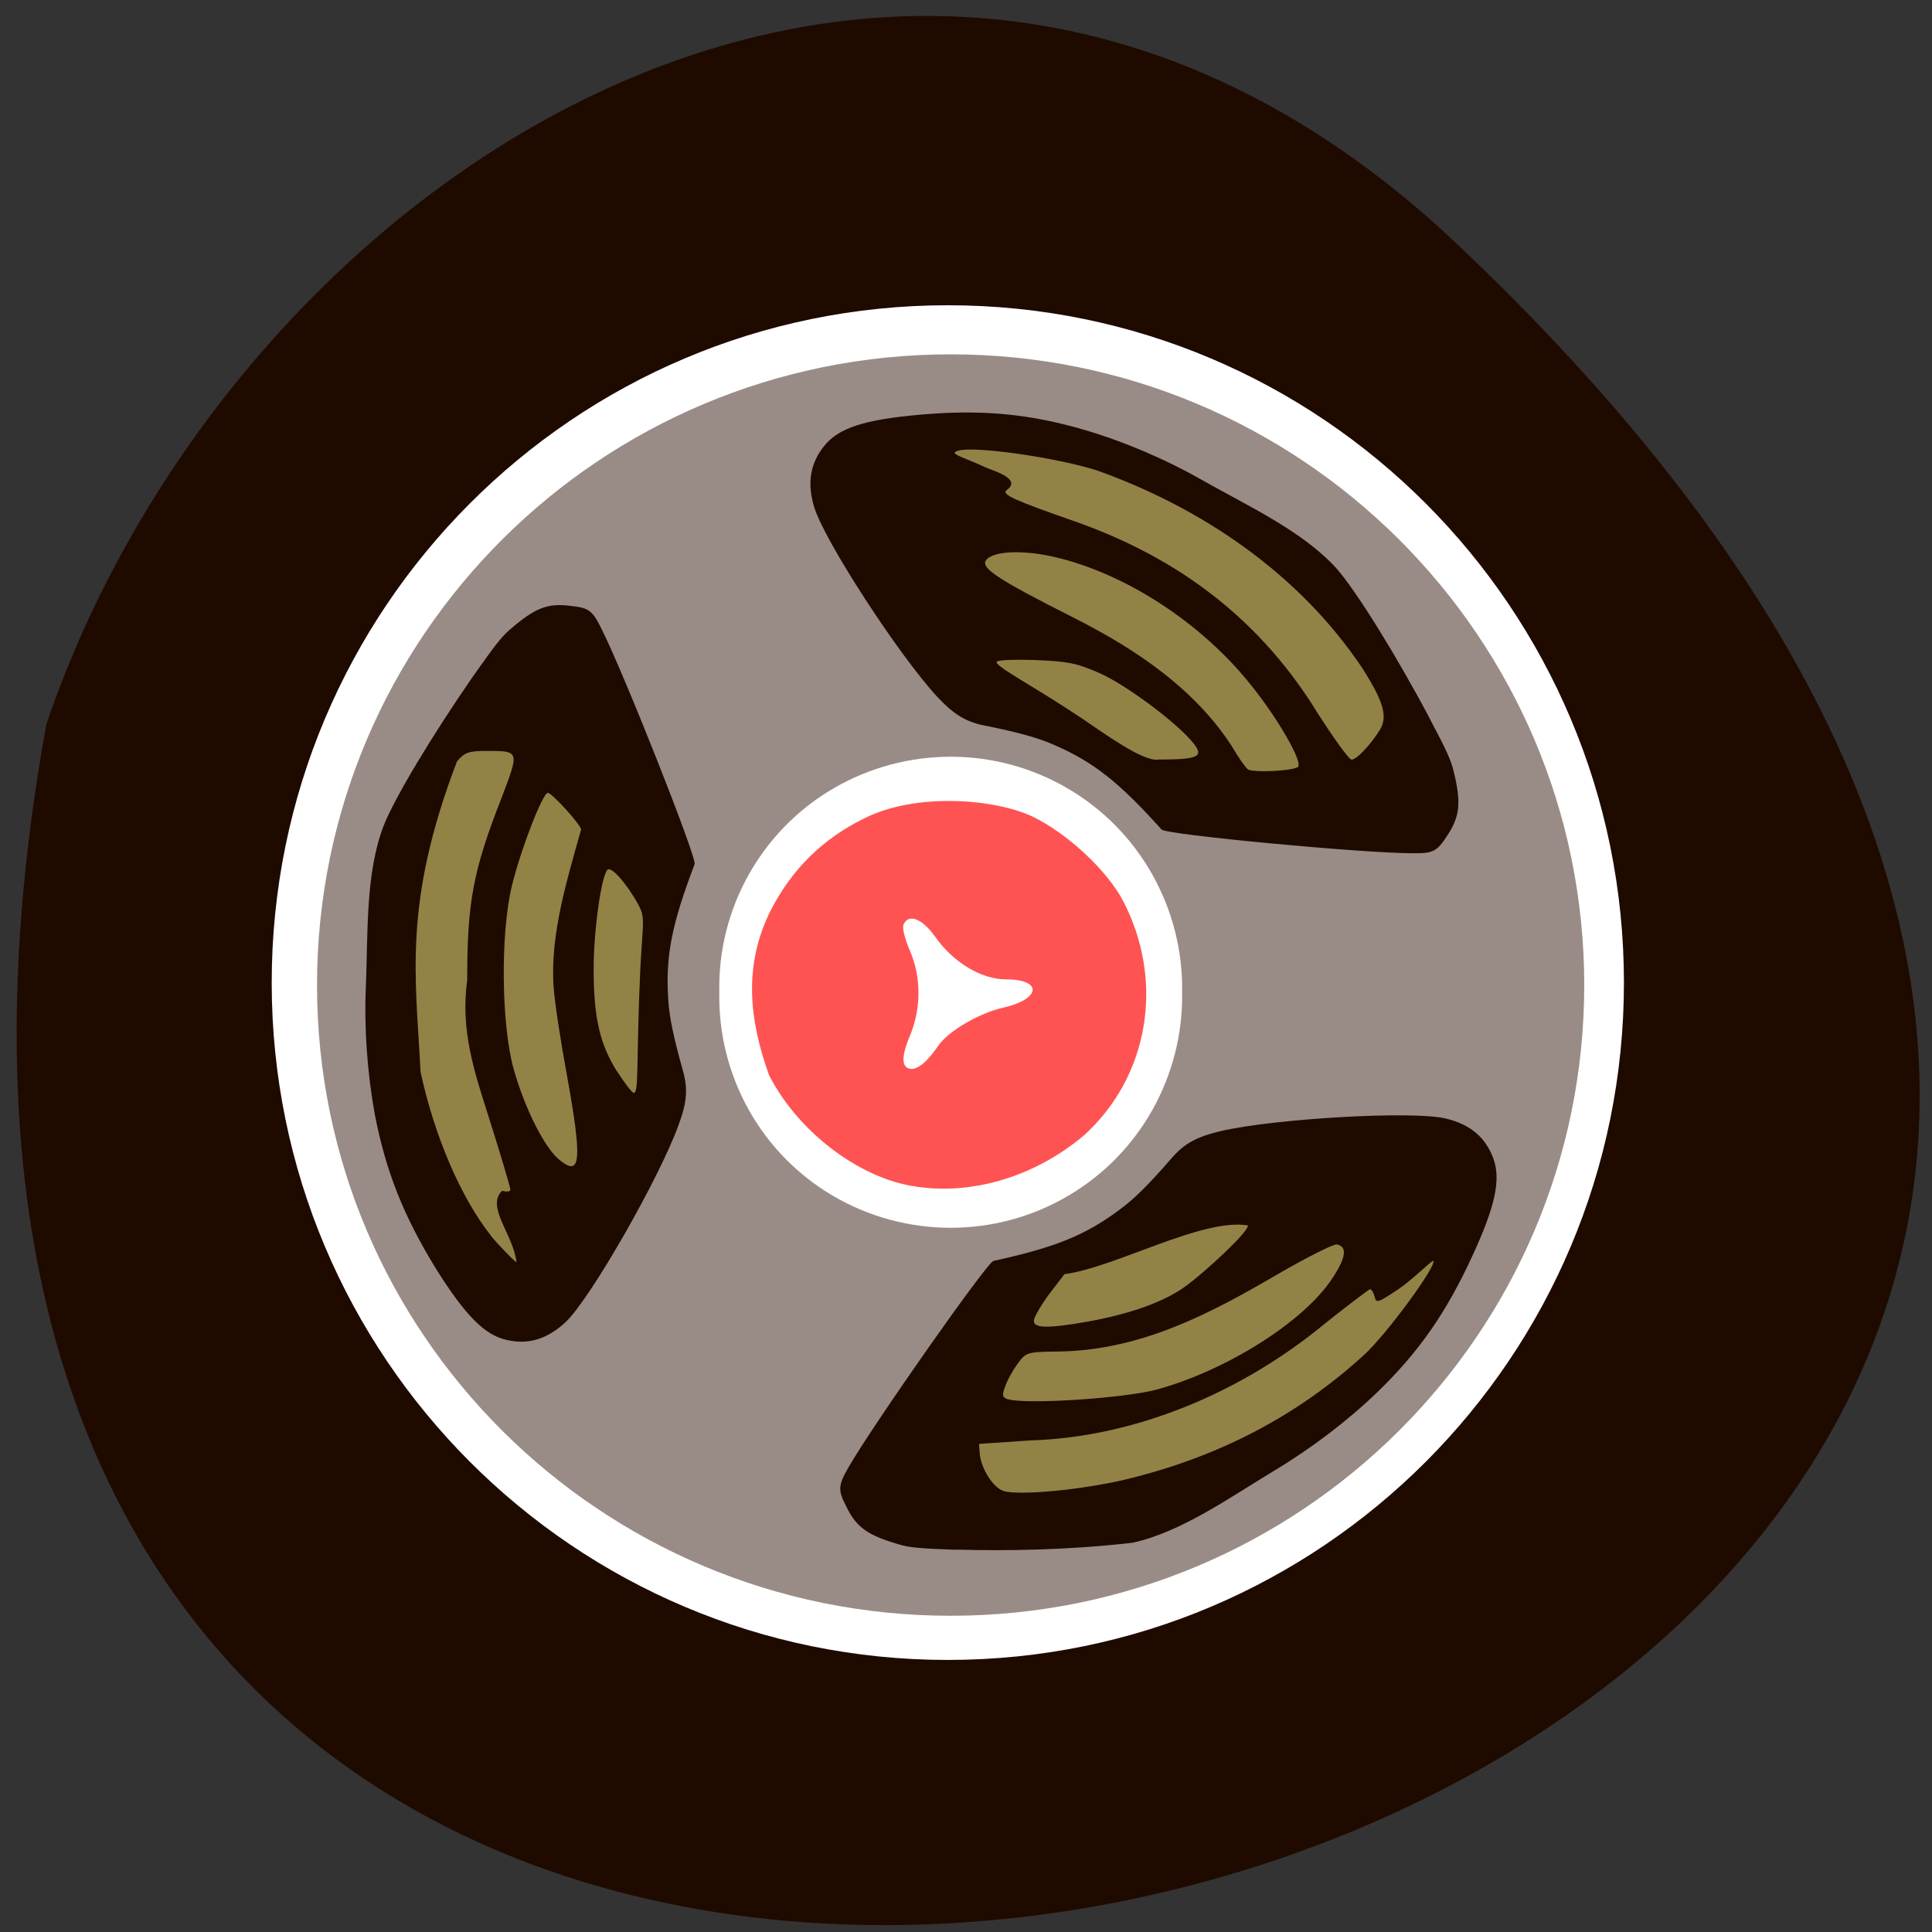 <svg xmlns="http://www.w3.org/2000/svg" viewBox="0 0 22 22"><rect x="0" y="0" width="22" height="22" fill="#333333" stroke="none"/><path d="m 16.578 2.766 c 19.19 18.11 -20.414 29.523 -16.05 5.48 c 2.156 -6.344 9.887 -11.297 16.05 -5.48" fill="#1f0a00"/><path d="m 18.492 11.191 c 0 4.258 -3.445 7.711 -7.699 7.711 c -4.254 0 -7.699 -3.453 -7.699 -7.711 c 0 -4.262 3.445 -7.715 7.699 -7.715 c 4.254 0 7.699 3.453 7.699 7.715" fill="#fff"/><path d="m 18.04 11.219 c 0 3.965 -3.23 7.18 -7.215 7.18 c -3.984 0 -7.215 -3.215 -7.215 -7.18 c 0 -3.969 3.23 -7.184 7.215 -7.184 c 3.984 0 7.215 3.215 7.215 7.184" fill="#998c86"/><path d="m 13.461 11.297 c 0.016 0.953 -0.48 1.844 -1.305 2.324 c -0.82 0.48 -1.84 0.48 -2.664 0 c -0.824 -0.48 -1.32 -1.371 -1.301 -2.324 c -0.02 -0.949 0.477 -1.84 1.301 -2.32 c 0.824 -0.48 1.844 -0.48 2.664 0 c 0.824 0.48 1.32 1.371 1.305 2.32" fill="#fff"/><path d="m 10.32 13.492 c -0.617 -0.133 -1.258 -0.648 -1.563 -1.25 c -0.23 -0.641 -0.293 -1.258 0.023 -1.883 c 0.238 -0.461 0.59 -0.809 1.059 -1.039 c 0.586 -0.297 1.484 -0.227 1.922 -0.02 c 0.395 0.191 0.852 0.617 1.031 0.965 c 0.473 0.914 0.289 1.996 -0.449 2.664 c -0.598 0.504 -1.363 0.703 -2.023 0.563 m 0.211 -1.398 c 0.043 -0.039 0.109 -0.121 0.152 -0.184 c 0.109 -0.164 0.461 -0.371 0.734 -0.434 c 0.438 -0.098 0.461 -0.324 0.035 -0.324 c -0.277 0 -0.602 -0.195 -0.805 -0.488 c -0.148 -0.207 -0.305 -0.266 -0.359 -0.133 c -0.016 0.039 0.02 0.172 0.074 0.297 c 0.129 0.297 0.129 0.656 0 0.965 c -0.105 0.246 -0.098 0.379 0.023 0.379 c 0.039 0 0.102 -0.035 0.145 -0.078" fill="#ff5353"/><g fill="#1f0a00"><path d="m 5.402 7.68 c 0.234 -0.332 0.309 -0.43 0.41 -0.516 c 0.277 -0.238 0.418 -0.297 0.676 -0.266 c 0.219 0.023 0.258 0.051 0.363 0.266 c 0.254 0.504 1.086 2.605 1.059 2.676 c -0.262 0.688 -0.332 1.047 -0.301 1.535 c 0.012 0.207 0.059 0.426 0.164 0.805 c 0.063 0.215 0.051 0.371 -0.047 0.633 c -0.219 0.605 -1 1.969 -1.281 2.238 c -0.207 0.195 -0.426 0.266 -0.676 0.207 c -0.25 -0.055 -0.469 -0.277 -0.801 -0.805 c -0.371 -0.602 -0.574 -1.113 -0.699 -1.758 c -0.086 -0.469 -0.125 -0.992 -0.102 -1.48 c 0.023 -0.602 -0.004 -1.273 0.199 -1.805 c 0.121 -0.316 0.559 -1.043 1.035 -1.73"/><path d="m 16.281 8.184 c 0.191 0.359 0.242 0.473 0.273 0.602 c 0.086 0.355 0.07 0.508 -0.07 0.723 c -0.121 0.188 -0.164 0.211 -0.402 0.207 c -0.563 0 -2.805 -0.211 -2.855 -0.27 c -0.488 -0.543 -0.777 -0.77 -1.227 -0.965 c -0.188 -0.082 -0.402 -0.141 -0.789 -0.219 c -0.215 -0.043 -0.348 -0.125 -0.539 -0.328 c -0.438 -0.473 -1.293 -1.789 -1.402 -2.164 c -0.082 -0.273 -0.043 -0.5 0.121 -0.699 c 0.164 -0.199 0.457 -0.293 1.078 -0.348 c 0.703 -0.063 1.25 -0.012 1.879 0.172 c 0.453 0.133 0.938 0.34 1.359 0.582 c 0.52 0.293 1.129 0.574 1.512 0.996 c 0.223 0.254 0.672 0.973 1.063 1.711"/><path d="m 10.887 17.648 c -0.406 -0.016 -0.527 -0.023 -0.656 -0.063 c -0.348 -0.102 -0.477 -0.191 -0.59 -0.422 c -0.102 -0.195 -0.098 -0.246 0.02 -0.453 c 0.281 -0.488 1.578 -2.336 1.652 -2.352 c 0.715 -0.156 1.055 -0.297 1.445 -0.59 c 0.164 -0.121 0.324 -0.281 0.582 -0.578 c 0.145 -0.168 0.281 -0.242 0.555 -0.309 c 0.625 -0.145 2.188 -0.234 2.566 -0.145 c 0.277 0.066 0.453 0.211 0.543 0.453 c 0.09 0.242 0.023 0.547 -0.238 1.113 c -0.297 0.645 -0.609 1.094 -1.082 1.551 c -0.34 0.328 -0.758 0.645 -1.176 0.895 c -0.512 0.309 -1.059 0.699 -1.613 0.82 c -0.723 0.082 -1.402 0.094 -2.01 0.078"/></g><g fill="#938246"><path d="m 14.988 8.094 c -0.719 -1.156 -1.707 -1.789 -2.746 -2.156 c -0.695 -0.242 -0.84 -0.309 -0.781 -0.355 c 0.18 -0.129 -0.141 -0.219 -0.223 -0.254 c -0.285 -0.133 -0.453 -0.164 -0.32 -0.199 c 0.199 -0.051 1.121 0.082 1.574 0.227 c 1.195 0.426 2.301 1.176 3.02 2.25 c 0.246 0.387 0.293 0.555 0.199 0.707 c -0.113 0.18 -0.266 0.336 -0.32 0.336 c -0.031 0 -0.211 -0.254 -0.406 -0.559"/><path d="m 14.207 8.758 c -0.027 -0.02 -0.113 -0.145 -0.188 -0.273 c -0.492 -0.754 -1.301 -1.199 -1.781 -1.445 c -0.906 -0.457 -1.09 -0.582 -1 -0.672 c 0.094 -0.098 0.434 -0.105 0.781 -0.023 c 0.809 0.191 1.668 0.754 2.227 1.457 c 0.309 0.383 0.59 0.875 0.535 0.93 c -0.047 0.047 -0.52 0.07 -0.574 0.027"/><path d="m 12.313 8.176 c -0.555 -0.371 -0.965 -0.578 -0.965 -0.637 c 0 -0.023 0.172 -0.031 0.438 -0.023 c 0.387 0.016 0.473 0.035 0.742 0.152 c 0.305 0.137 0.895 0.578 1.066 0.801 c 0.117 0.148 0.047 0.18 -0.402 0.18 c -0.172 0.031 -0.629 -0.305 -0.879 -0.473"/><path d="m 11.773 15.04 c 0 -0.039 0.078 -0.172 0.172 -0.301 l 0.176 -0.23 c 0.586 -0.078 1.563 -0.641 2.09 -0.555 c 0 0.082 -0.488 0.527 -0.688 0.676 c -0.246 0.188 -0.637 0.328 -1.129 0.418 c -0.465 0.082 -0.625 0.078 -0.621 -0.008"/><path d="m 11.477 15.934 c -0.063 -0.02 -0.07 -0.047 -0.031 -0.145 c 0.023 -0.07 0.086 -0.184 0.141 -0.258 c 0.094 -0.133 0.113 -0.137 0.461 -0.141 c 0.949 -0.012 1.742 -0.438 2.492 -0.875 c 0.336 -0.195 0.645 -0.352 0.684 -0.344 c 0.121 0.023 0.105 0.152 -0.059 0.395 c -0.328 0.492 -1.207 1.043 -1.996 1.258 c -0.367 0.098 -1.484 0.172 -1.691 0.109"/><path d="m 11.426 16.977 c -0.117 -0.035 -0.258 -0.258 -0.27 -0.43 l -0.008 -0.105 l 0.574 -0.039 c 1.289 -0.039 2.449 -0.605 3.254 -1.242 c 0.328 -0.266 0.613 -0.48 0.625 -0.48 c 0.016 0 0.039 0.035 0.051 0.082 c 0.02 0.082 0.035 0.074 0.277 -0.086 c 0.145 -0.098 0.379 -0.328 0.391 -0.32 c 0.051 0.043 -0.523 0.828 -0.781 1.066 c -0.762 0.699 -1.668 1.172 -2.73 1.426 c -0.5 0.117 -1.199 0.184 -1.383 0.129"/><path d="m 5.59 14.07 c -0.34 -0.43 -0.641 -1.125 -0.801 -1.863 c -0.055 -1.086 -0.203 -1.918 0.414 -3.535 c 0.082 -0.102 0.137 -0.121 0.324 -0.121 c 0.391 0 0.391 -0.008 0.184 0.535 c -0.324 0.828 -0.391 1.184 -0.391 2.074 c -0.078 0.57 0.078 1.035 0.246 1.563 c 0.137 0.43 0.246 0.801 0.246 0.824 c 0 0.023 -0.043 0.027 -0.094 0.012 c -0.188 0.184 0.125 0.492 0.164 0.813 c -0.008 0.008 -0.215 -0.203 -0.293 -0.301"/><path d="m 6.375 13.211 c -0.168 -0.129 -0.395 -0.578 -0.523 -1.027 c -0.145 -0.508 -0.156 -1.566 -0.02 -2.109 c 0.098 -0.402 0.348 -1.047 0.406 -1.047 c 0.047 0 0.379 0.367 0.379 0.418 c -0.156 0.559 -0.355 1.195 -0.313 1.793 c 0.012 0.18 0.082 0.625 0.148 0.984 c 0.18 0.992 0.164 1.184 -0.078 0.988"/><path d="m 7.03 12.207 c -0.199 -0.313 -0.27 -0.617 -0.27 -1.172 c 0 -0.449 0.09 -1.078 0.16 -1.133 c 0.047 -0.035 0.227 0.172 0.352 0.406 c 0.09 0.168 0.035 0.203 0.008 1 c -0.031 0.848 -0.008 1.137 -0.063 1.137 c -0.02 0 -0.102 -0.109 -0.188 -0.242"/></g></svg>